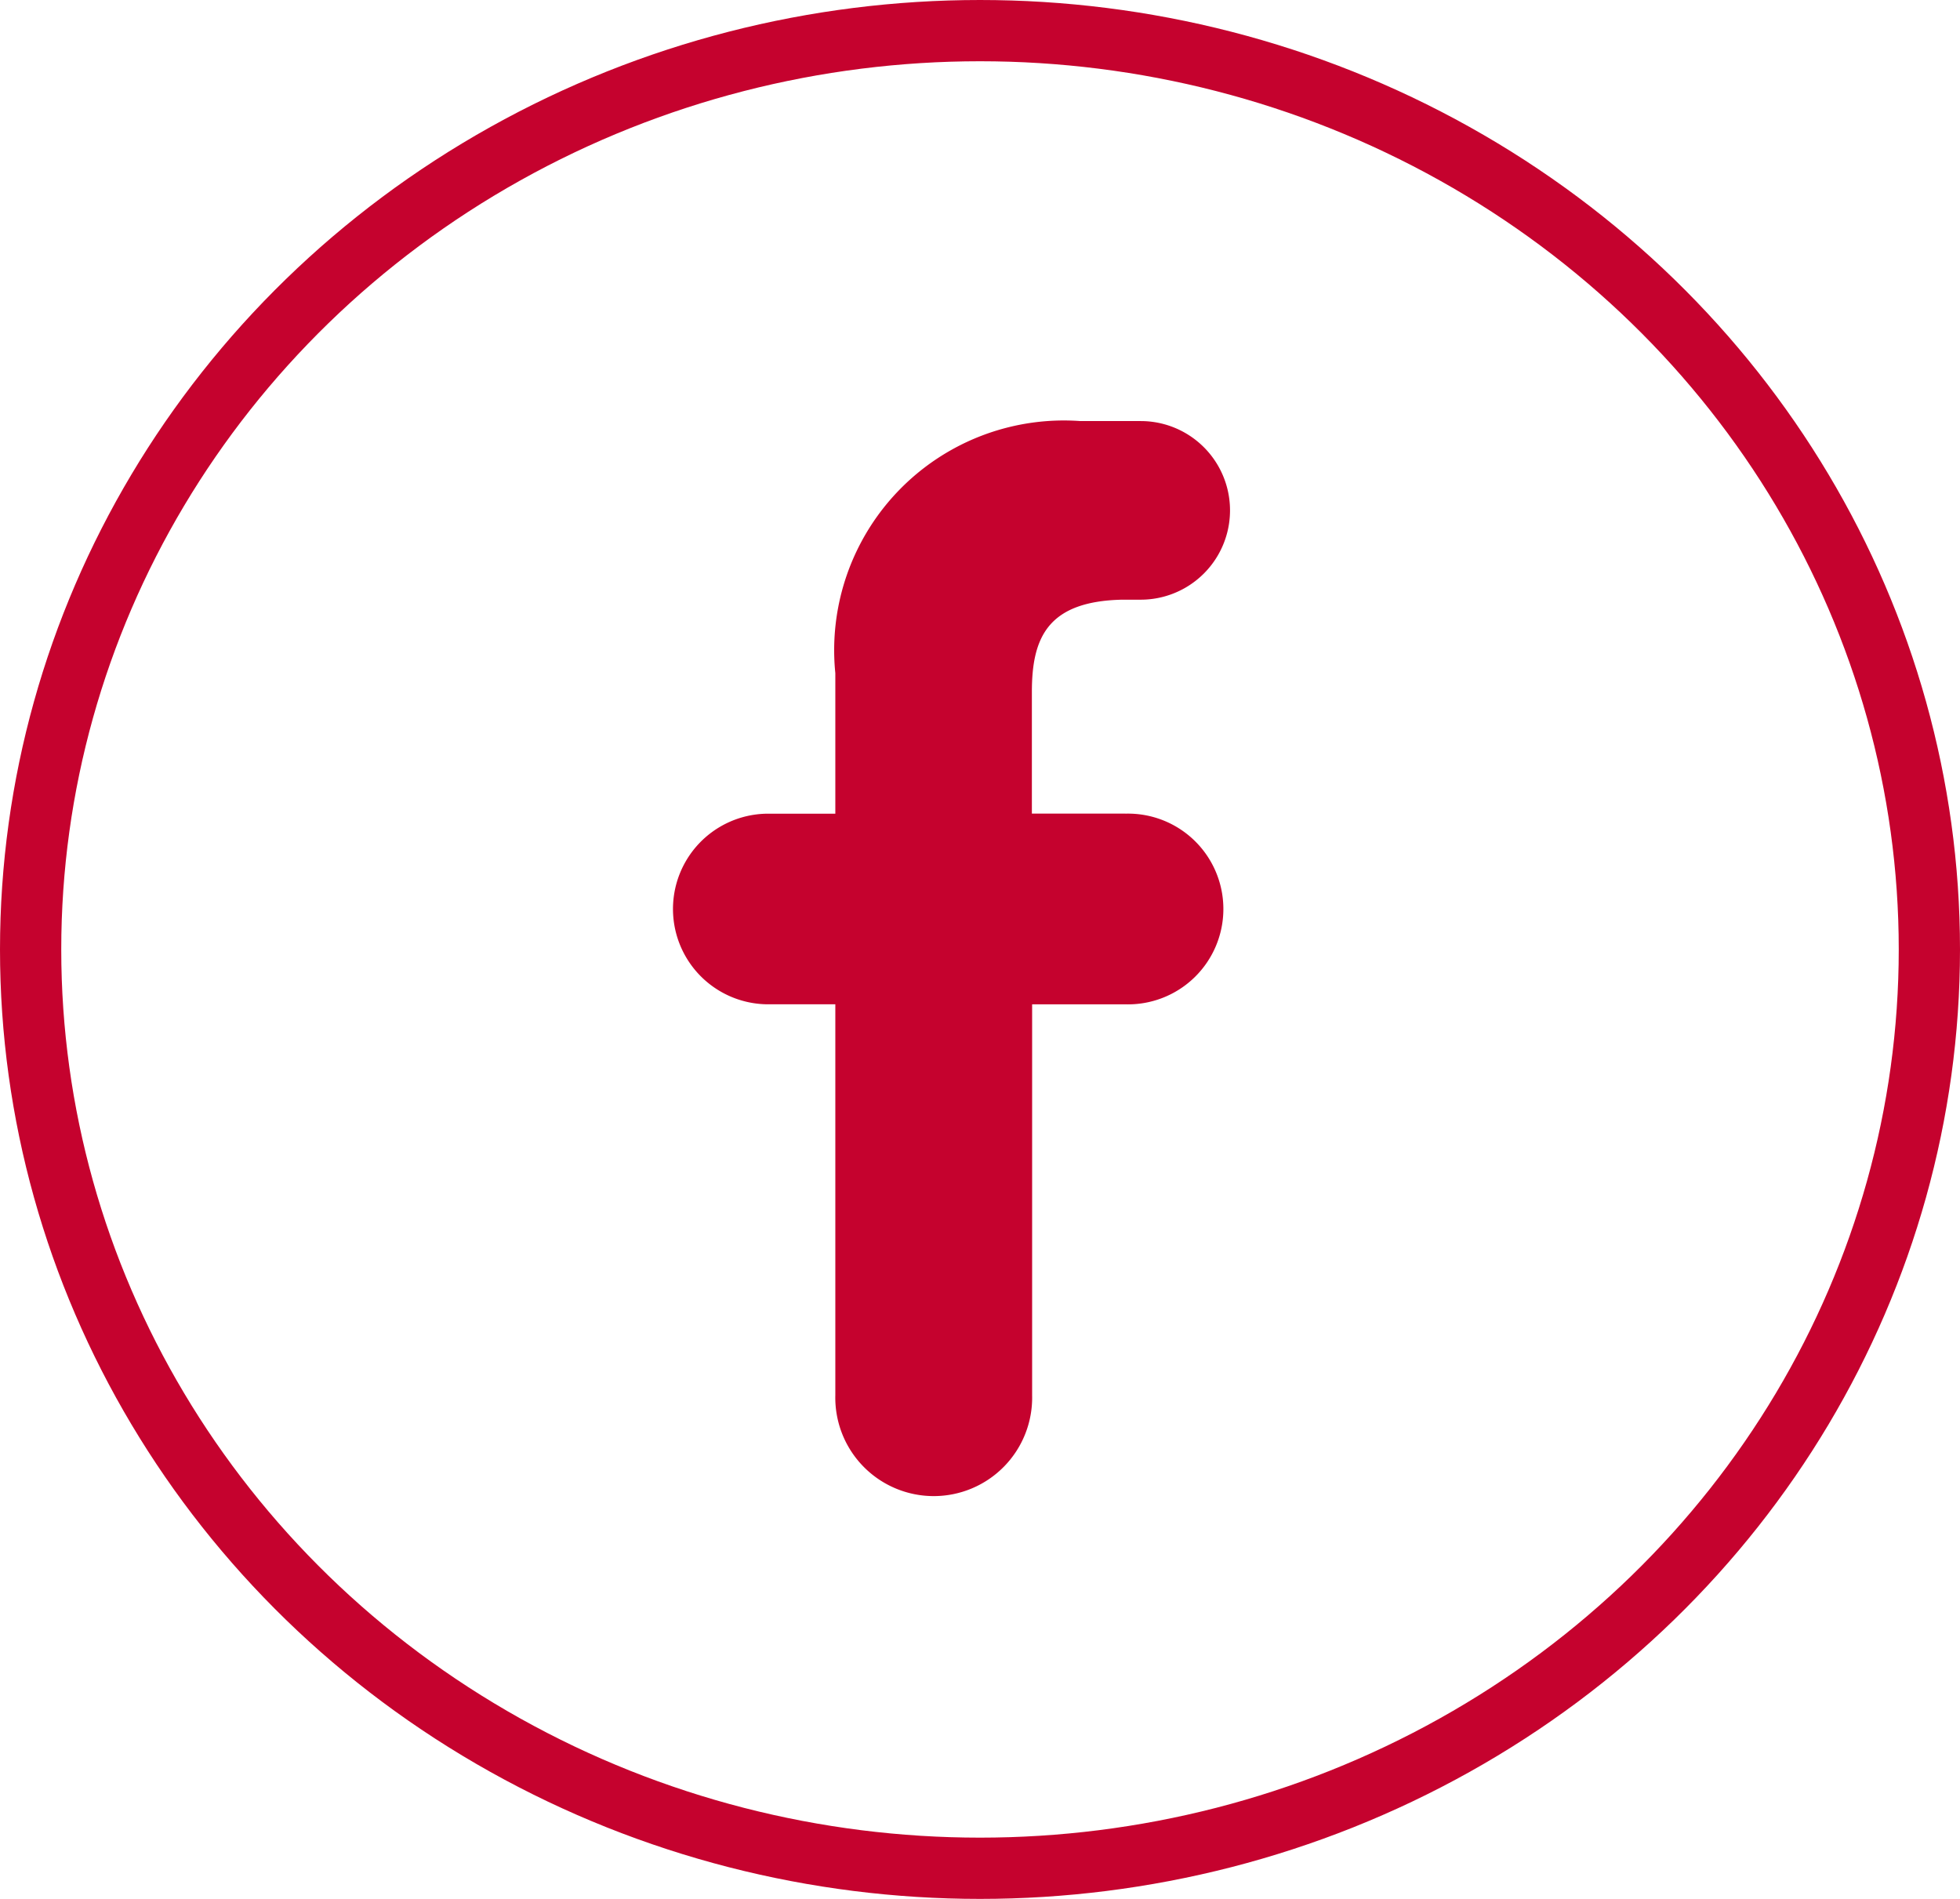 <svg xmlns="http://www.w3.org/2000/svg" width="32" height="31">
    <g stroke="#c5022e" fill="none">
        <ellipse stroke="none" cx="16" cy="15.5" rx="16" ry="15.5"/>
        <ellipse cx="16" cy="15.5" rx="15.5" ry="15"/>
    </g>
    <path fill="#c5022e" d="M18.373 13.282h-1.526v-1.986c0-.882.254-1.481 1.477-1.506h.3a1.458 1.458 0 000-2.916h-.986a3.75 3.75 0 00-4 4.116v2.294h-1.134a1.556 1.556 0 000 3.111h1.134v6.382a1.607 1.607 0 103.213 0v-6.381h1.526a1.557 1.557 0 100-3.113z"/>
</svg>